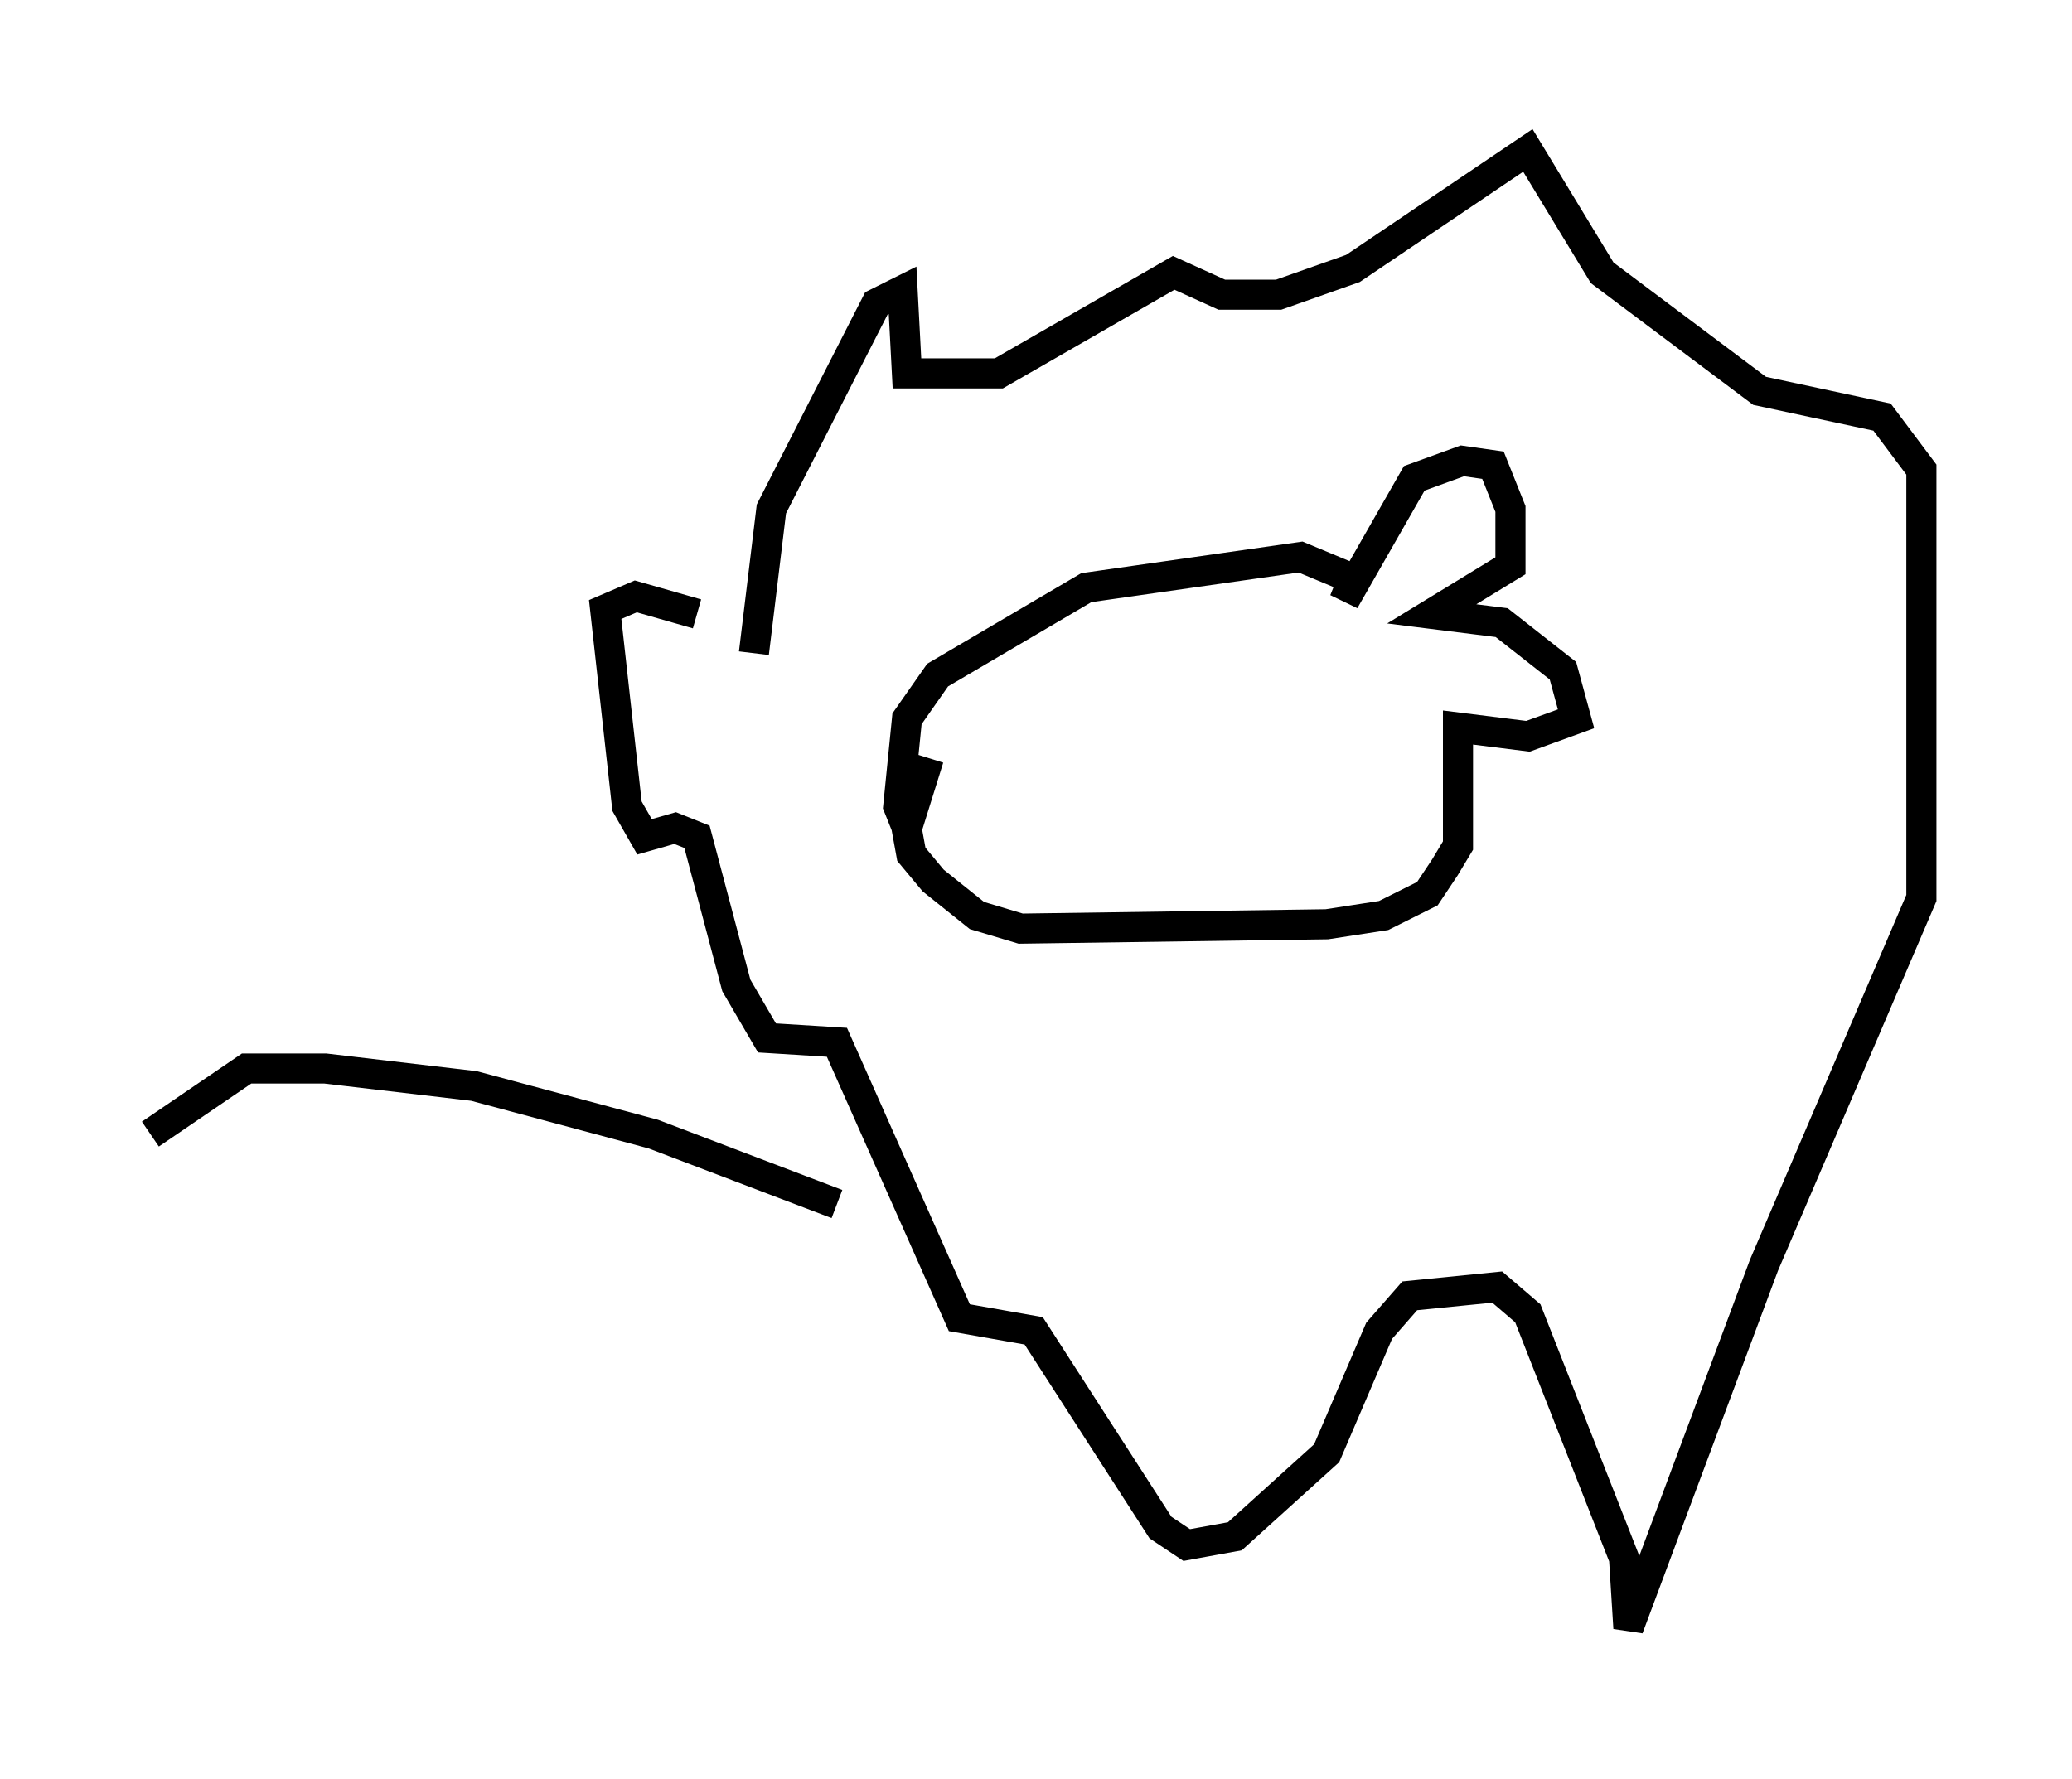 <?xml version="1.0" encoding="utf-8" ?>
<svg baseProfile="full" height="59.095" version="1.1" width="68.827" xmlns="http://www.w3.org/2000/svg" xmlns:ev="http://www.w3.org/2001/xml-events" xmlns:xlink="http://www.w3.org/1999/xlink"><defs /><rect fill="white" height="59.095" width="68.827" x="0" y="0" /><path d="M31.581, 24.318 m-0.726, 0.872 l-0.726, 2.324 -0.291, -0.726 l0.291, -2.905 1.017, -1.453 l4.939, -2.905 7.117, -1.017 l1.743, 0.726 -0.291, 0.726 l2.324, -4.067 1.598, -0.581 l1.017, 0.145 0.581, 1.453 l0.0, 1.888 -2.615, 1.598 l2.324, 0.291 2.034, 1.598 l0.436, 1.598 -1.598, 0.581 l-2.324, -0.291 0.0, 3.922 l-0.436, 0.726 -0.581, 0.872 l-1.453, 0.726 -1.888, 0.291 l-10.168, 0.145 -1.453, -0.436 l-1.453, -1.162 -0.726, -0.872 l-0.291, -1.598 m-4.939, -5.084 l0.581, -4.793 3.486, -6.827 l0.872, -0.436 0.145, 2.76 l3.05, 0.0 5.81, -3.341 l1.598, 0.726 1.888, 0.0 l2.469, -0.872 5.81, -3.922 l2.469, 4.067 5.229, 3.922 l4.067, 0.872 1.307, 1.743 l0.0, 14.235 -5.229, 12.201 l-4.503, 12.056 -0.145, -2.324 l-3.196, -8.134 -1.017, -0.872 l-2.905, 0.291 -1.017, 1.162 l-1.743, 4.067 -3.05, 2.76 l-1.598, 0.291 -0.872, -0.581 l-4.212, -6.536 -2.469, -0.436 l-4.067, -9.151 -2.324, -0.145 l-1.017, -1.743 -1.307, -4.939 l-0.726, -0.291 -1.017, 0.291 l-0.581, -1.017 -0.726, -6.536 l1.017, -0.436 2.034, 0.581 m4.648, 19.609 l-6.101, -2.324 -5.955, -1.598 l-4.939, -0.581 -2.615, 0.0 l-3.196, 2.179 " fill="none" stroke="black" stroke-width="1" /></svg>